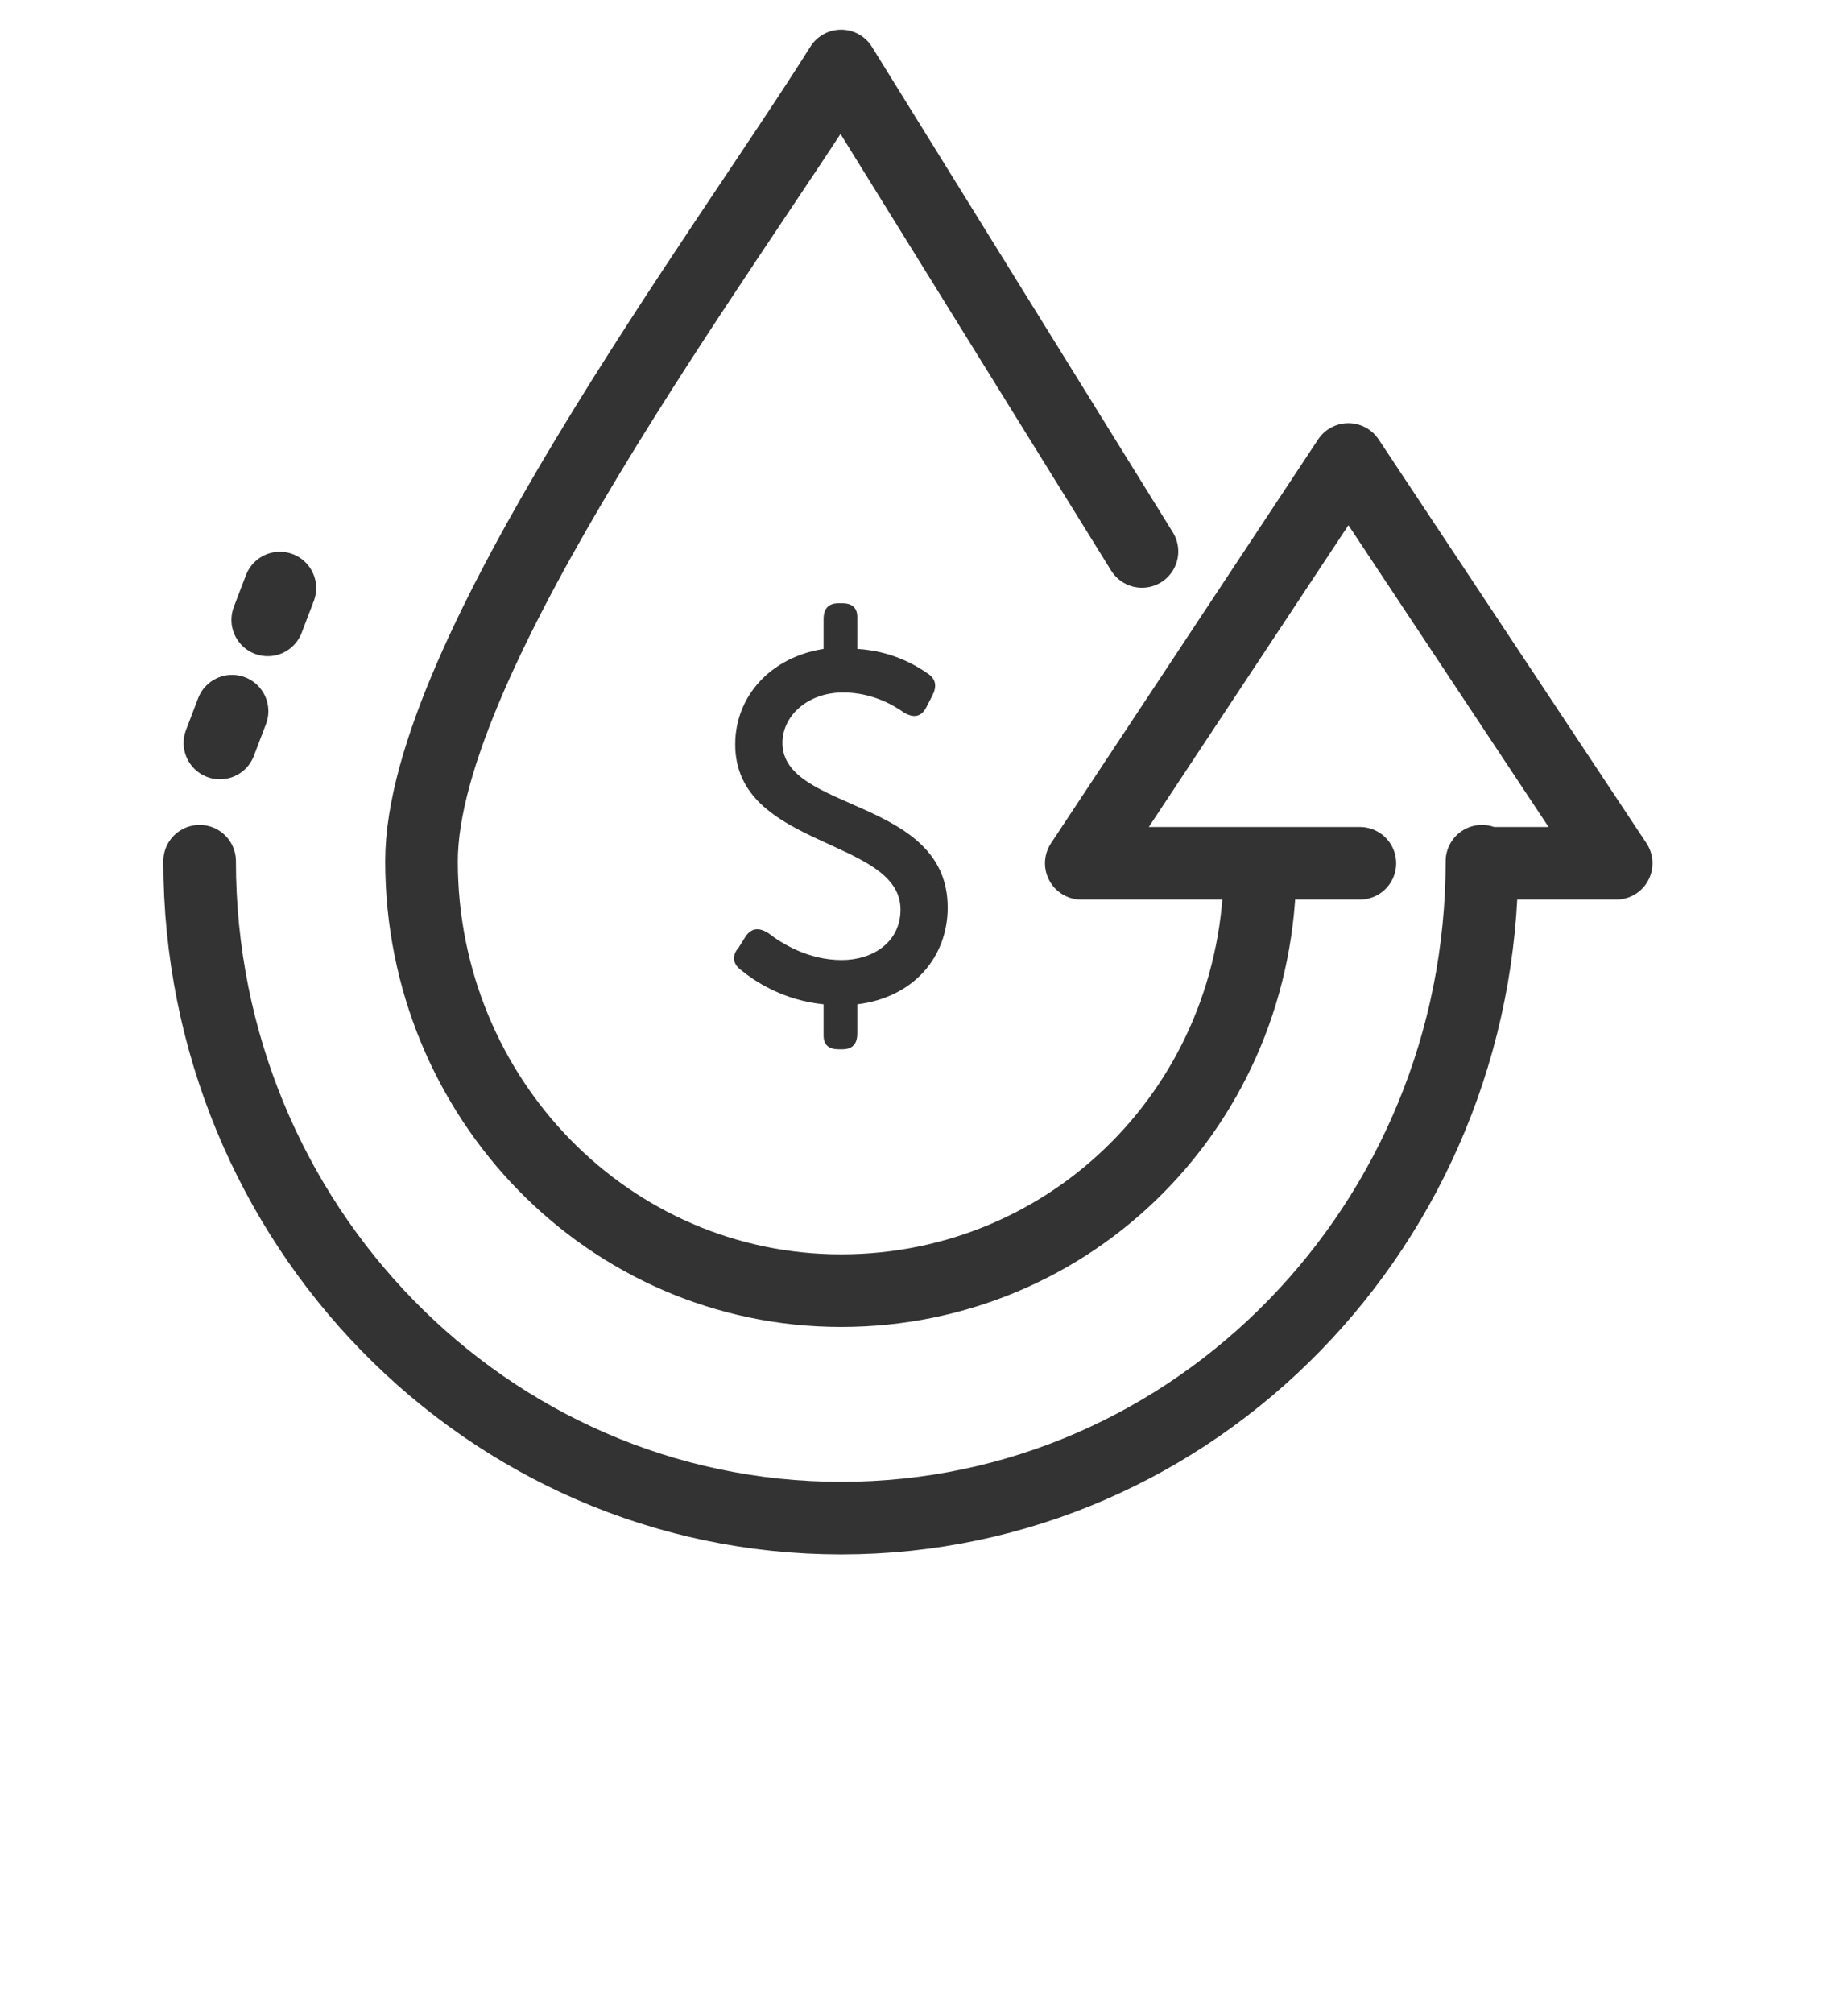 <svg xmlns="http://www.w3.org/2000/svg" width="56" height="61" viewBox="0 0 56 61" fill="none">
  <g opacity="0.8">
    <path d="M38.182 26.242C38.182 33.45 32.499 39.107 25.488 39.107C18.456 39.107 12.773 33.282 12.773 26.095C12.773 19.872 21.972 7.615 25.488 2L34.605 16.709" stroke="black" stroke-width="2.2" stroke-miterlimit="2.613" stroke-linecap="round" stroke-linejoin="round"/>
    <path d="M41.208 26.158H32.766L40.86 13.922L48.976 26.158H44.969M44.908 26.095C44.908 37.074 36.22 46 25.489 46M25.489 46C14.757 46 6.049 37.074 6.049 26.095" stroke="black" stroke-width="2.2" stroke-miterlimit="2.613" stroke-linecap="round" stroke-linejoin="round"/>
    <path d="M6.664 22.513L7.032 21.549" stroke="black" stroke-width="2.2" stroke-miterlimit="2.613" stroke-linecap="round" stroke-linejoin="round"/>
    <path d="M8.113 18.783L8.481 17.819" stroke="black" stroke-width="2.2" stroke-miterlimit="2.613" stroke-linecap="round" stroke-linejoin="round"/>
    <path d="M22.443 29.384C22.852 29.72 23.71 30.306 24.957 30.432V31.375C24.957 31.647 25.1 31.794 25.407 31.794H25.529C25.836 31.794 25.979 31.627 25.979 31.312V30.432C27.696 30.223 28.718 28.986 28.718 27.499C28.718 24.167 23.71 24.607 23.71 22.512C23.71 21.695 24.467 20.983 25.55 20.983C26.388 20.983 27.042 21.339 27.39 21.59C27.676 21.758 27.901 21.737 28.064 21.444L28.248 21.087C28.391 20.815 28.371 20.584 28.126 20.417C27.737 20.145 27.022 19.726 25.979 19.663V18.699C25.979 18.427 25.836 18.28 25.529 18.28H25.407C25.1 18.28 24.957 18.447 24.957 18.762V19.663C23.342 19.914 22.279 21.108 22.279 22.554C22.279 25.718 27.288 25.383 27.288 27.562C27.288 28.547 26.449 29.091 25.509 29.091C24.487 29.091 23.69 28.588 23.281 28.274C23.015 28.107 22.79 28.107 22.606 28.358L22.382 28.714C22.177 28.945 22.198 29.196 22.443 29.384Z" fill="black"/>
  </g>
</svg>